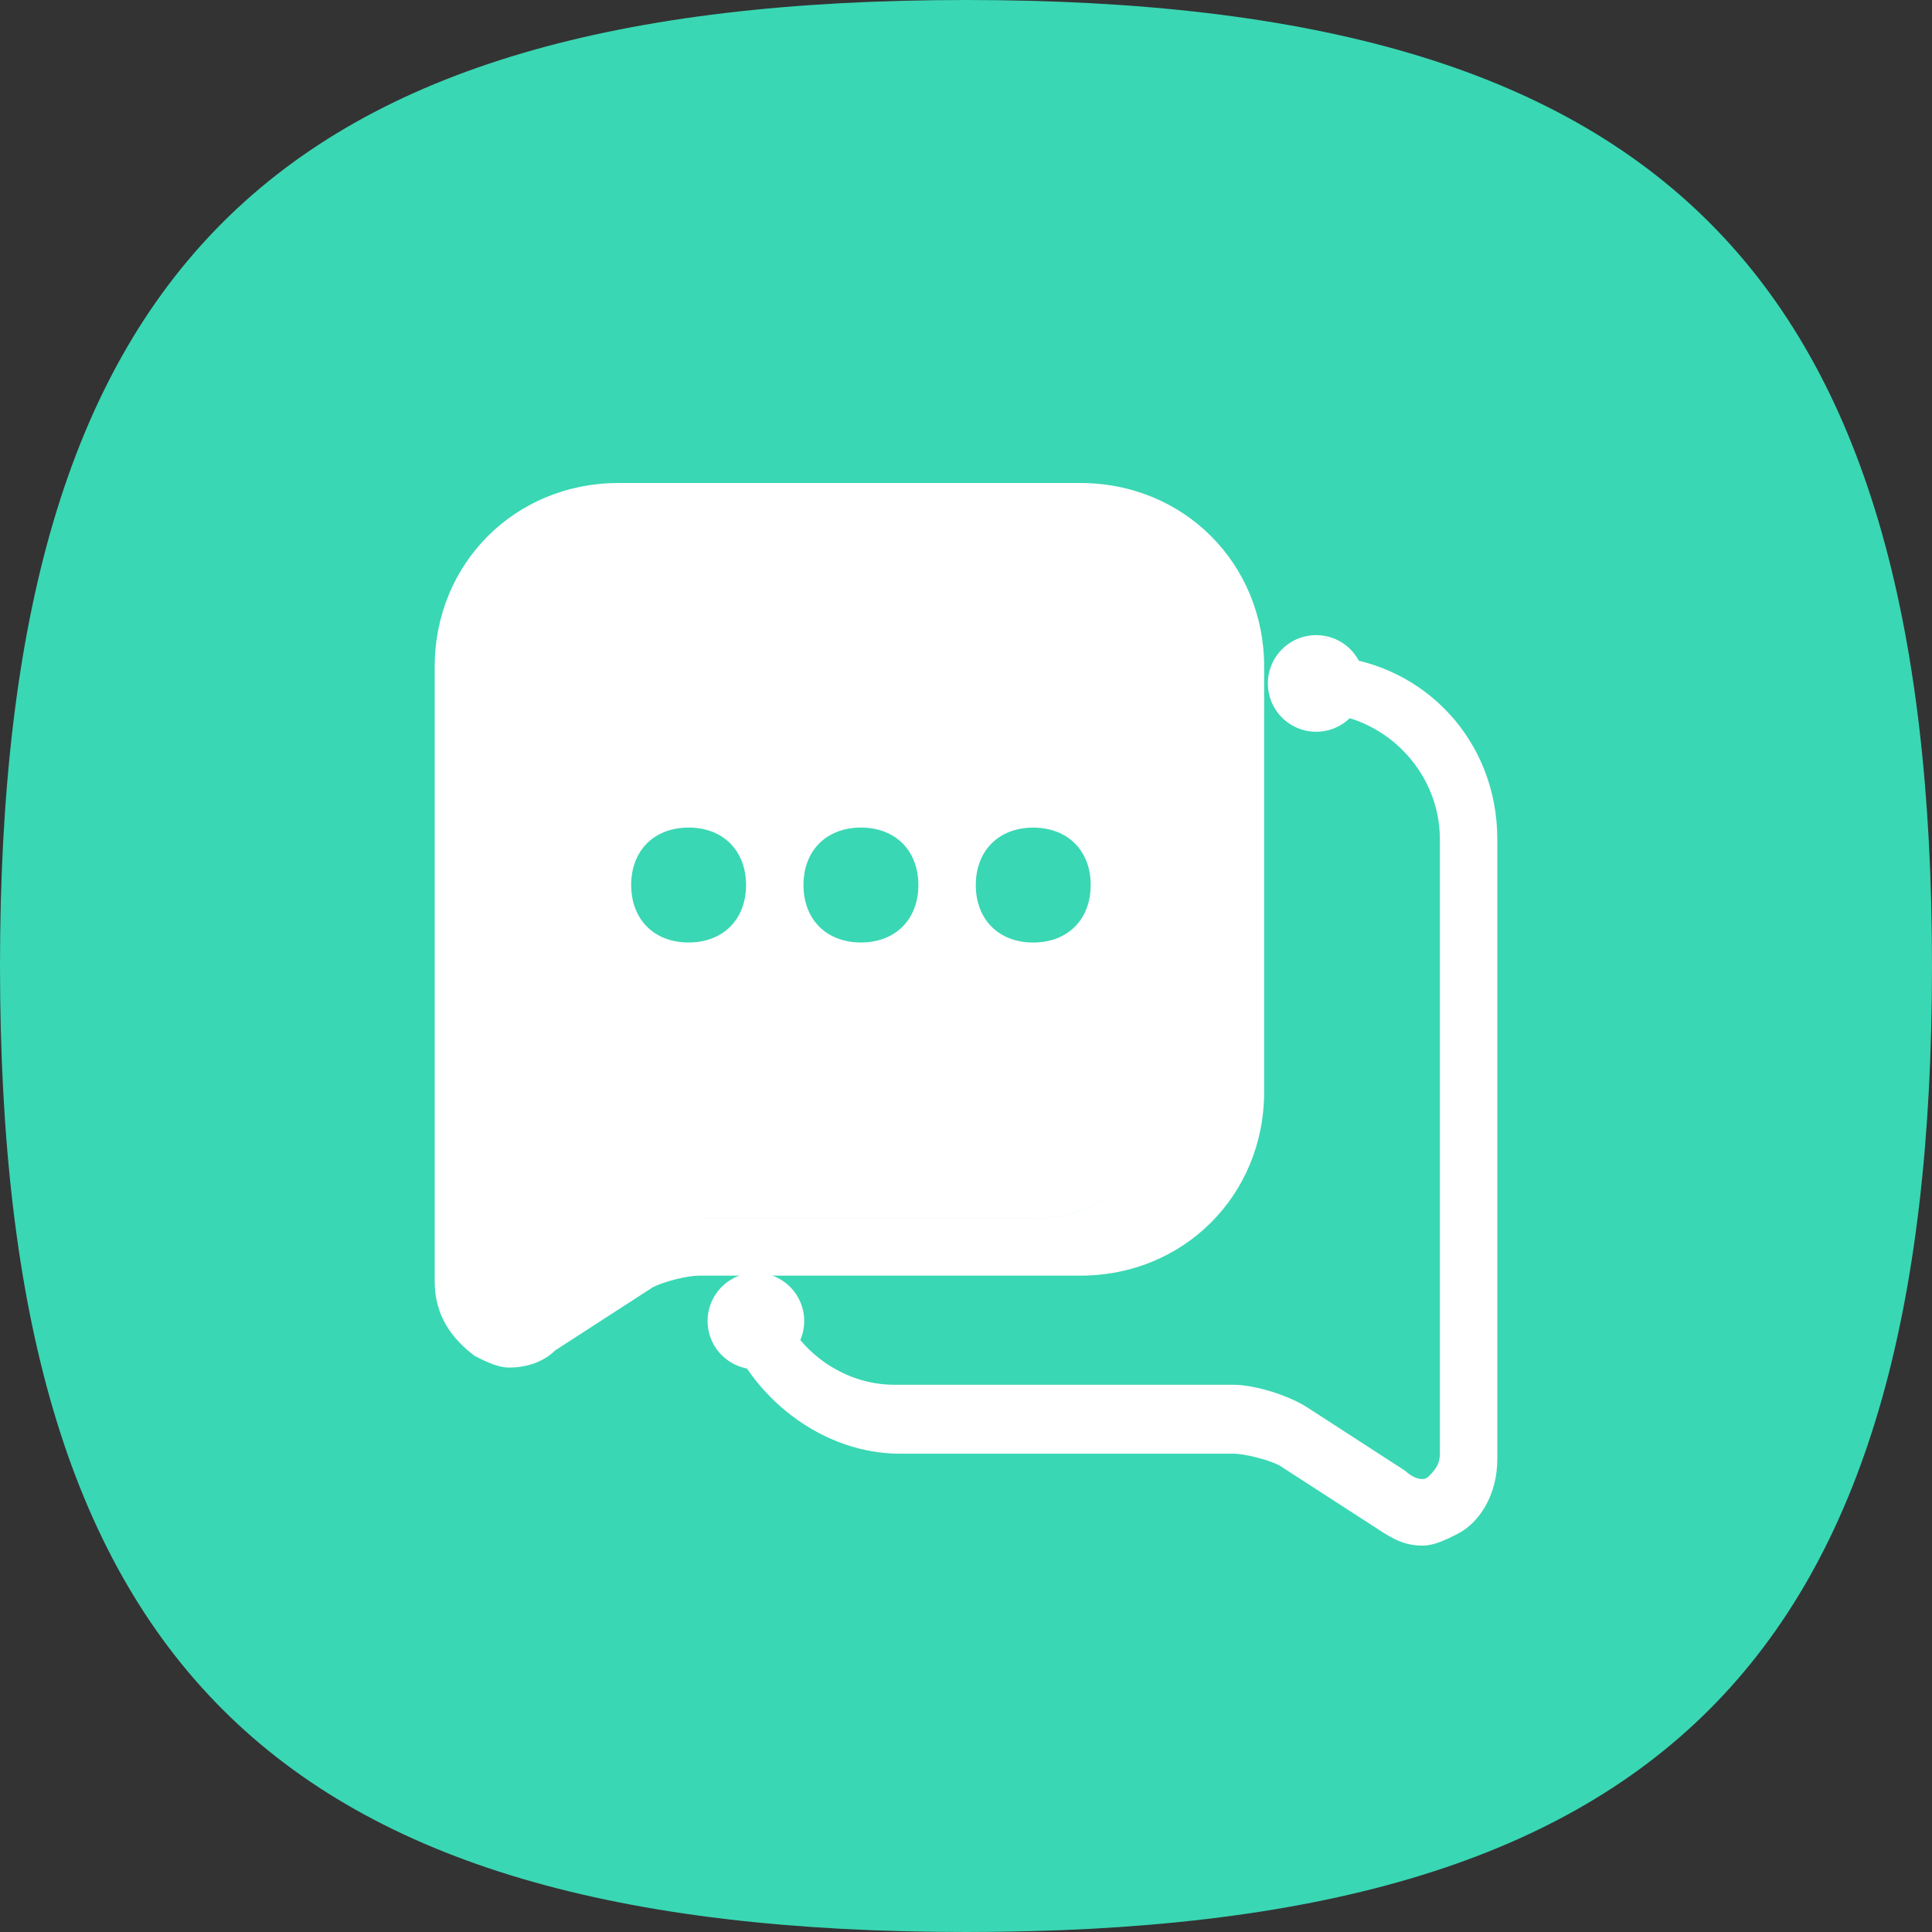 <?xml version="1.0" standalone="no"?><!DOCTYPE svg PUBLIC "-//W3C//DTD SVG 1.1//EN" "http://www.w3.org/Graphics/SVG/1.1/DTD/svg11.dtd"><svg t="1582022045636" class="icon" viewBox="0 0 1024 1024" version="1.1" xmlns="http://www.w3.org/2000/svg" p-id="4578" xmlns:xlink="http://www.w3.org/1999/xlink" width="200" height="200"><rect x="0" y="0" width="1024" height="1024" fill="#333333" stroke="none"/><defs><style type="text/css"></style></defs><path d="M512 1024c368.102 0 512-143.898 512-512S880.102 0 512 0 0 143.898 0 512s143.898 512 512 512z" fill="#3AD7B4" p-id="4579"></path><path d="M358.4 435.2a153.6 153.6 0 1 0 307.2 0 153.6 153.6 0 0 0-307.2 0z" fill="#3AD7B4" p-id="4580"></path><path d="M696.192 377.779c36.531 0 66.97 30.438 66.97 66.97v325.734c0 6.093-3.072 9.139-6.093 12.186-3.046 3.046-9.139 0-12.186-3.046l-51.738-33.485c-9.139-6.093-27.392-12.186-39.578-12.186h-179.61c-27.392 0-51.763-18.253-60.902-42.624l-27.392 15.232c15.206 36.531 51.738 63.923 91.315 63.923h176.589c6.093 0 18.253 3.072 24.346 6.093l51.763 33.485c9.114 6.093 15.206 9.139 24.346 9.139 6.093 0 12.186-3.046 18.278-6.093 12.16-6.093 21.299-21.299 21.299-39.578V444.749c0-51.558-37.734-92.339-87.808-96.973-2.125-0.205-5.325 9.805-9.6 30.003z m-26.163 200.909v-225.28c0-54.784-42.624-97.408-97.408-97.408h-244.813C273.024 256 230.4 298.624 230.4 353.408V679.168c0 18.253 9.139 30.438 21.299 39.578 6.093 3.046 12.186 6.093 18.278 6.093 9.139 0 18.253-3.072 24.346-9.139l51.763-33.485c6.093-3.072 18.253-6.093 24.346-6.093h202.189c54.784 0 97.408-42.624 97.408-97.434zM261.606 679.168c0 3.405 0 3.405 0 0 0 3.405 0 3.405 0 0z m6.093 12.16c0 5.76 0 0 0 0s0 5.76 0 0z m310.374-222.208c0 18.253-12.186 30.438-30.464 30.438-18.253 0-30.413-12.186-30.413-30.464 0-18.253 12.16-30.438 30.438-30.438 18.253 0 30.464 12.186 30.464 30.464h-0.026z m-250.266-181.939h219.213-225.28 6.067z m158.95 181.888c0 18.278-12.186 30.464-30.464 30.464-18.253 0-30.438-12.186-30.438-30.464 0-18.253 12.186-30.438 30.464-30.438 18.253 0 30.438 12.186 30.438 30.464v-0.026z m-91.341 0c0 18.278-12.186 30.464-30.464 30.464-18.253 0-30.413-12.186-30.413-30.464 0-18.253 12.16-30.438 30.438-30.438 18.253 0 30.438 12.186 30.438 30.464v-0.026z m-64.563 188.749l-51.738 33.485c-3.072 3.072-6.093 3.072-6.093 3.072 3.046 0 6.093 0 6.093-3.072l51.738-33.485c9.139-6.093 30.464-12.16 42.624-12.16h176.563c36.557 0 66.995-30.464 66.995-66.995V341.248v237.44c0 36.531-30.464 66.995-66.995 66.995H373.504c-15.206 0-33.485 6.067-42.624 12.16l-0.026-0.026z" fill="#FFFFFF" p-id="4581"></path><path d="M672 362.24a25.6 25.6 0 1 0 51.2 0 25.6 25.6 0 0 0-51.2 0zM375.04 700.16a25.6 25.6 0 1 0 51.2 0 25.6 25.6 0 0 0-51.2 0z" fill="#FFFFFF" p-id="4582"></path></svg>